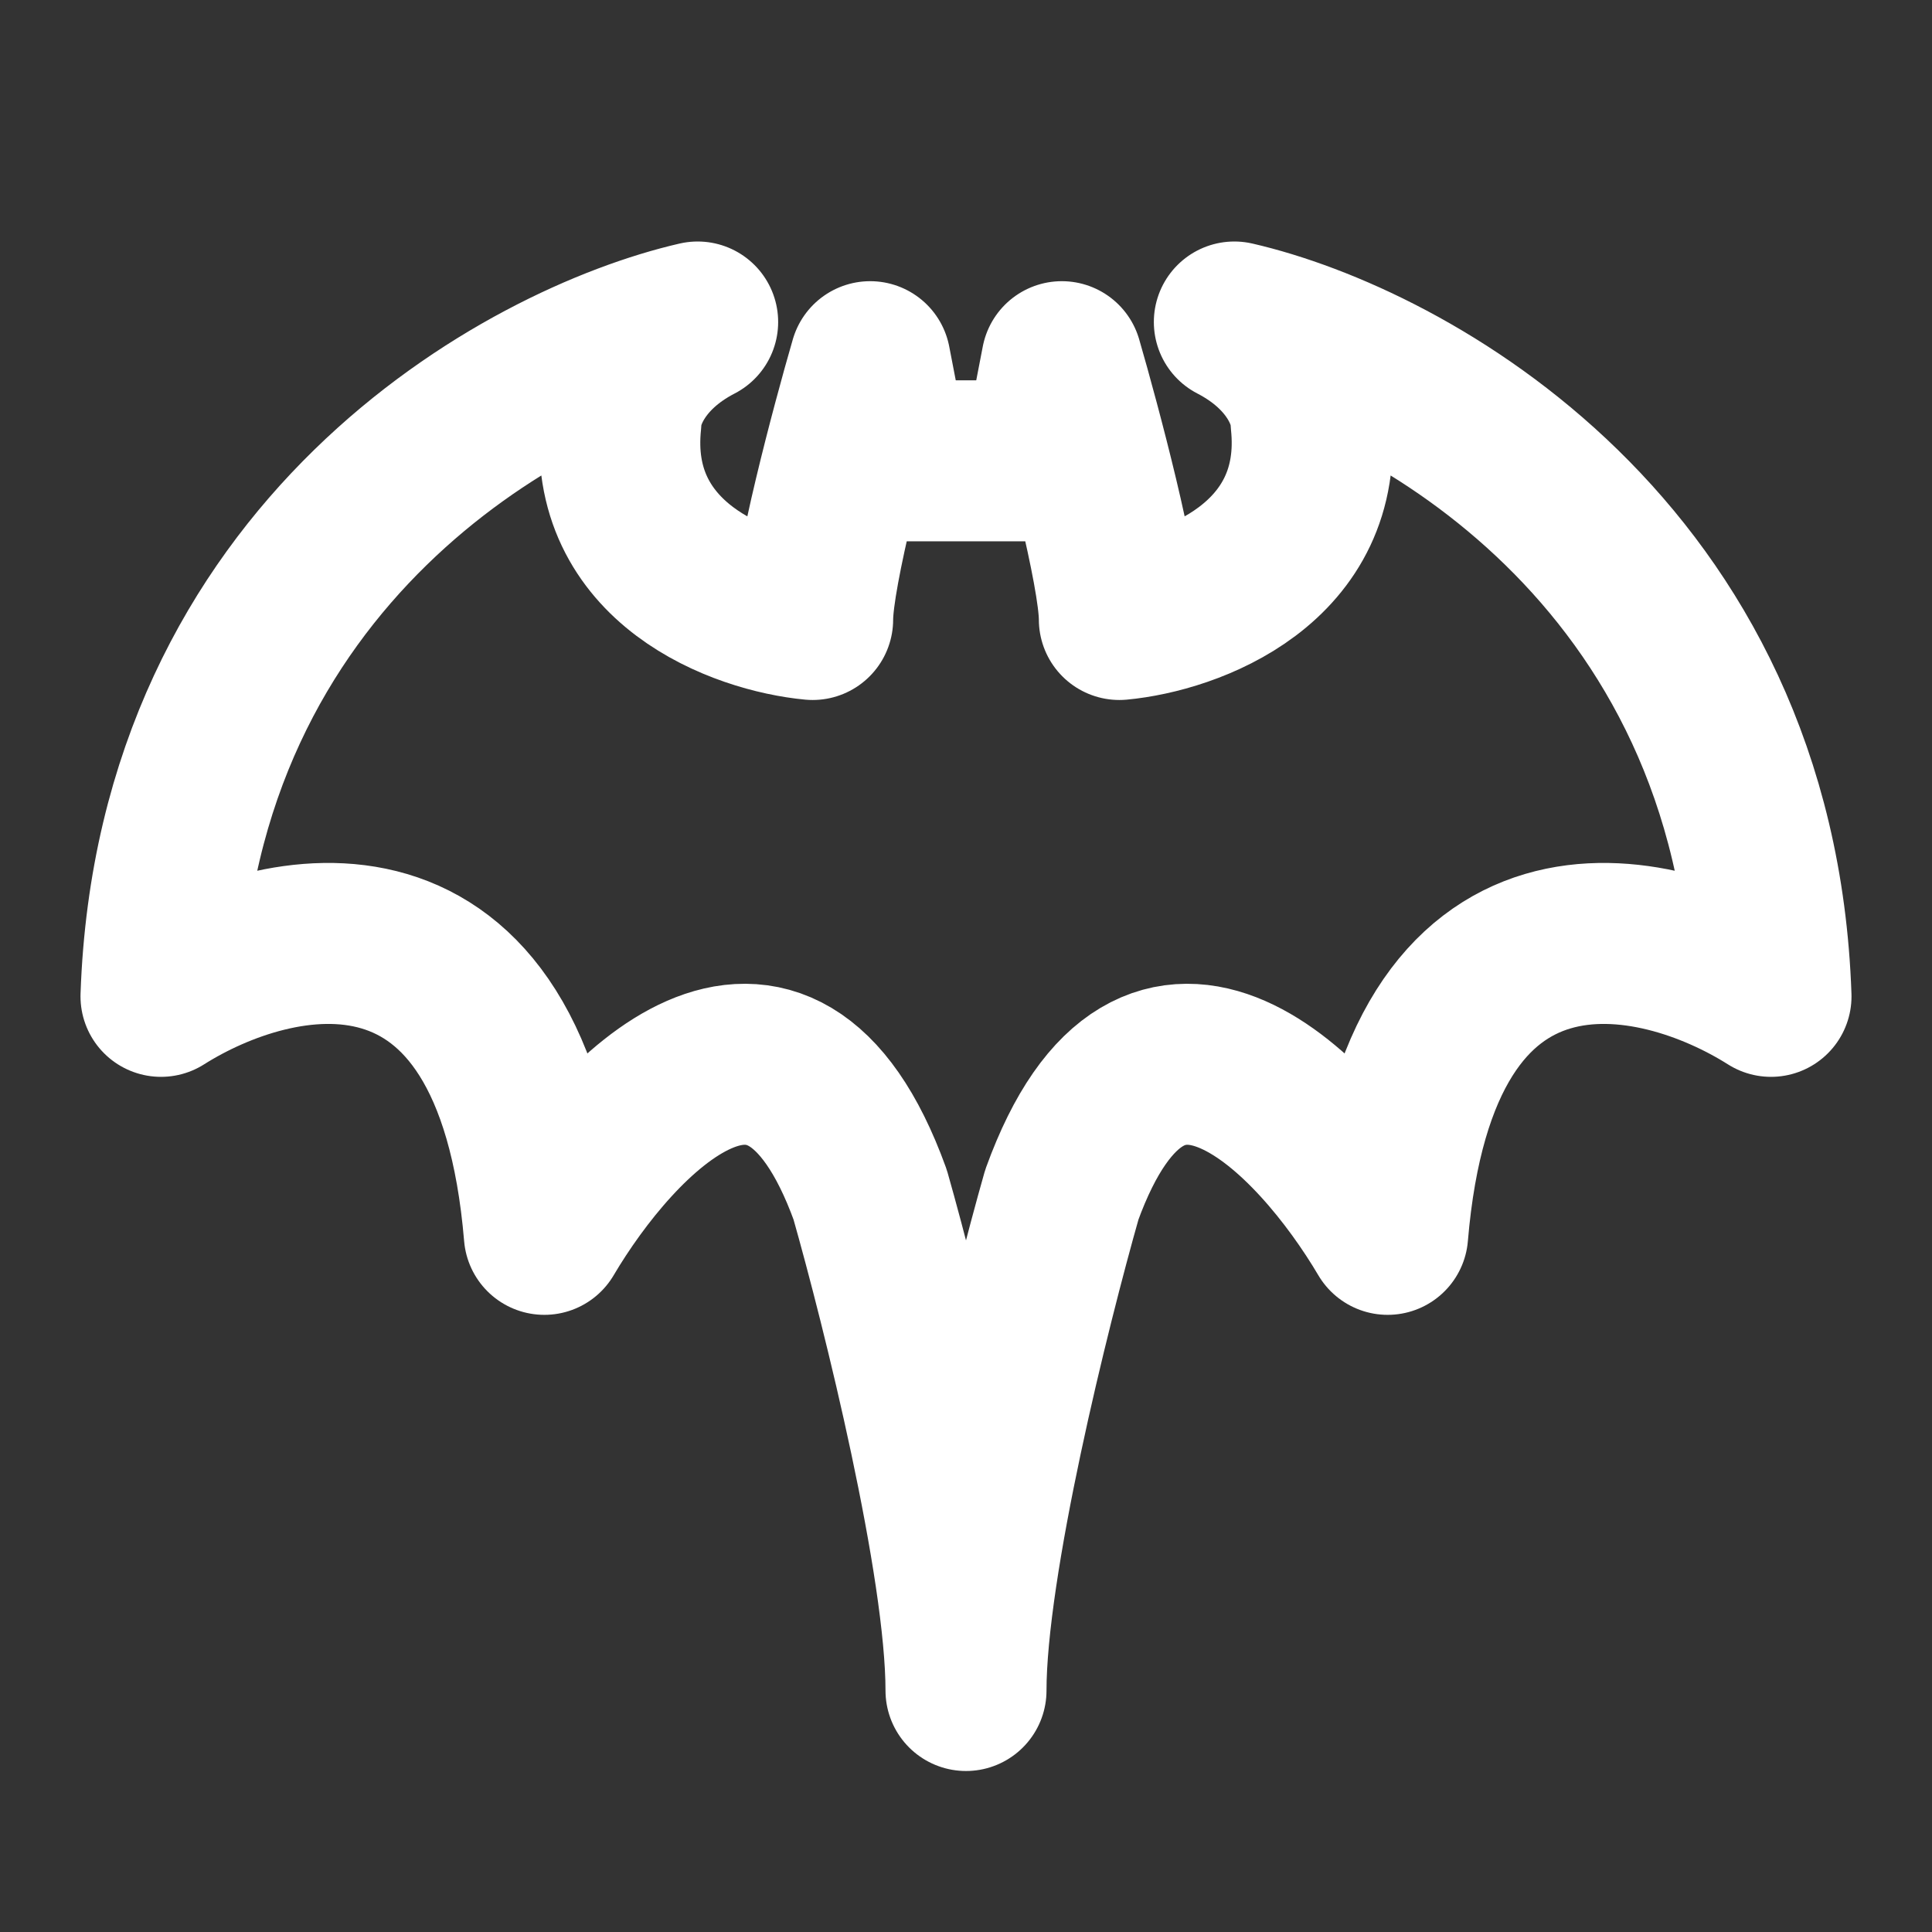 <?xml version="1.0" encoding="UTF-8"?><svg width="28" height="28" viewBox="0 0 48 48" fill="none" xmlns="http://www.w3.org/2000/svg"><rect x="0" y="0" width="48" height="48" fill="#333333" stroke="none"/><path d="M21.619 8.986L22.095 11.449H25.905L26.381 8.986C26.857 10.628 27.81 14.209 27.81 15.391C29.556 15.227 32.953 14.012 32.572 10.464C32.572 9.971 32.191 8.788 30.667 8C34.952 8.986 43.619 13.716 44 24.754C41.143 22.947 35.238 21.6 34.476 30.667C32.73 27.71 28.667 23.374 26.381 29.681C25.587 32.473 24 38.846 24 42C24 38.846 22.413 32.473 21.619 29.681C19.333 23.374 15.27 27.71 13.524 30.667C12.762 21.6 6.857 22.947 4 24.754C4.381 13.716 13.048 8.986 17.333 8C15.809 8.788 15.428 9.971 15.428 10.464C15.047 14.012 18.444 15.227 20.19 15.391C20.19 14.209 21.143 10.628 21.619 8.986Z" fill="none" stroke="#ffffff" stroke-width="4" stroke-linecap="round" stroke-linejoin="round"/></svg>